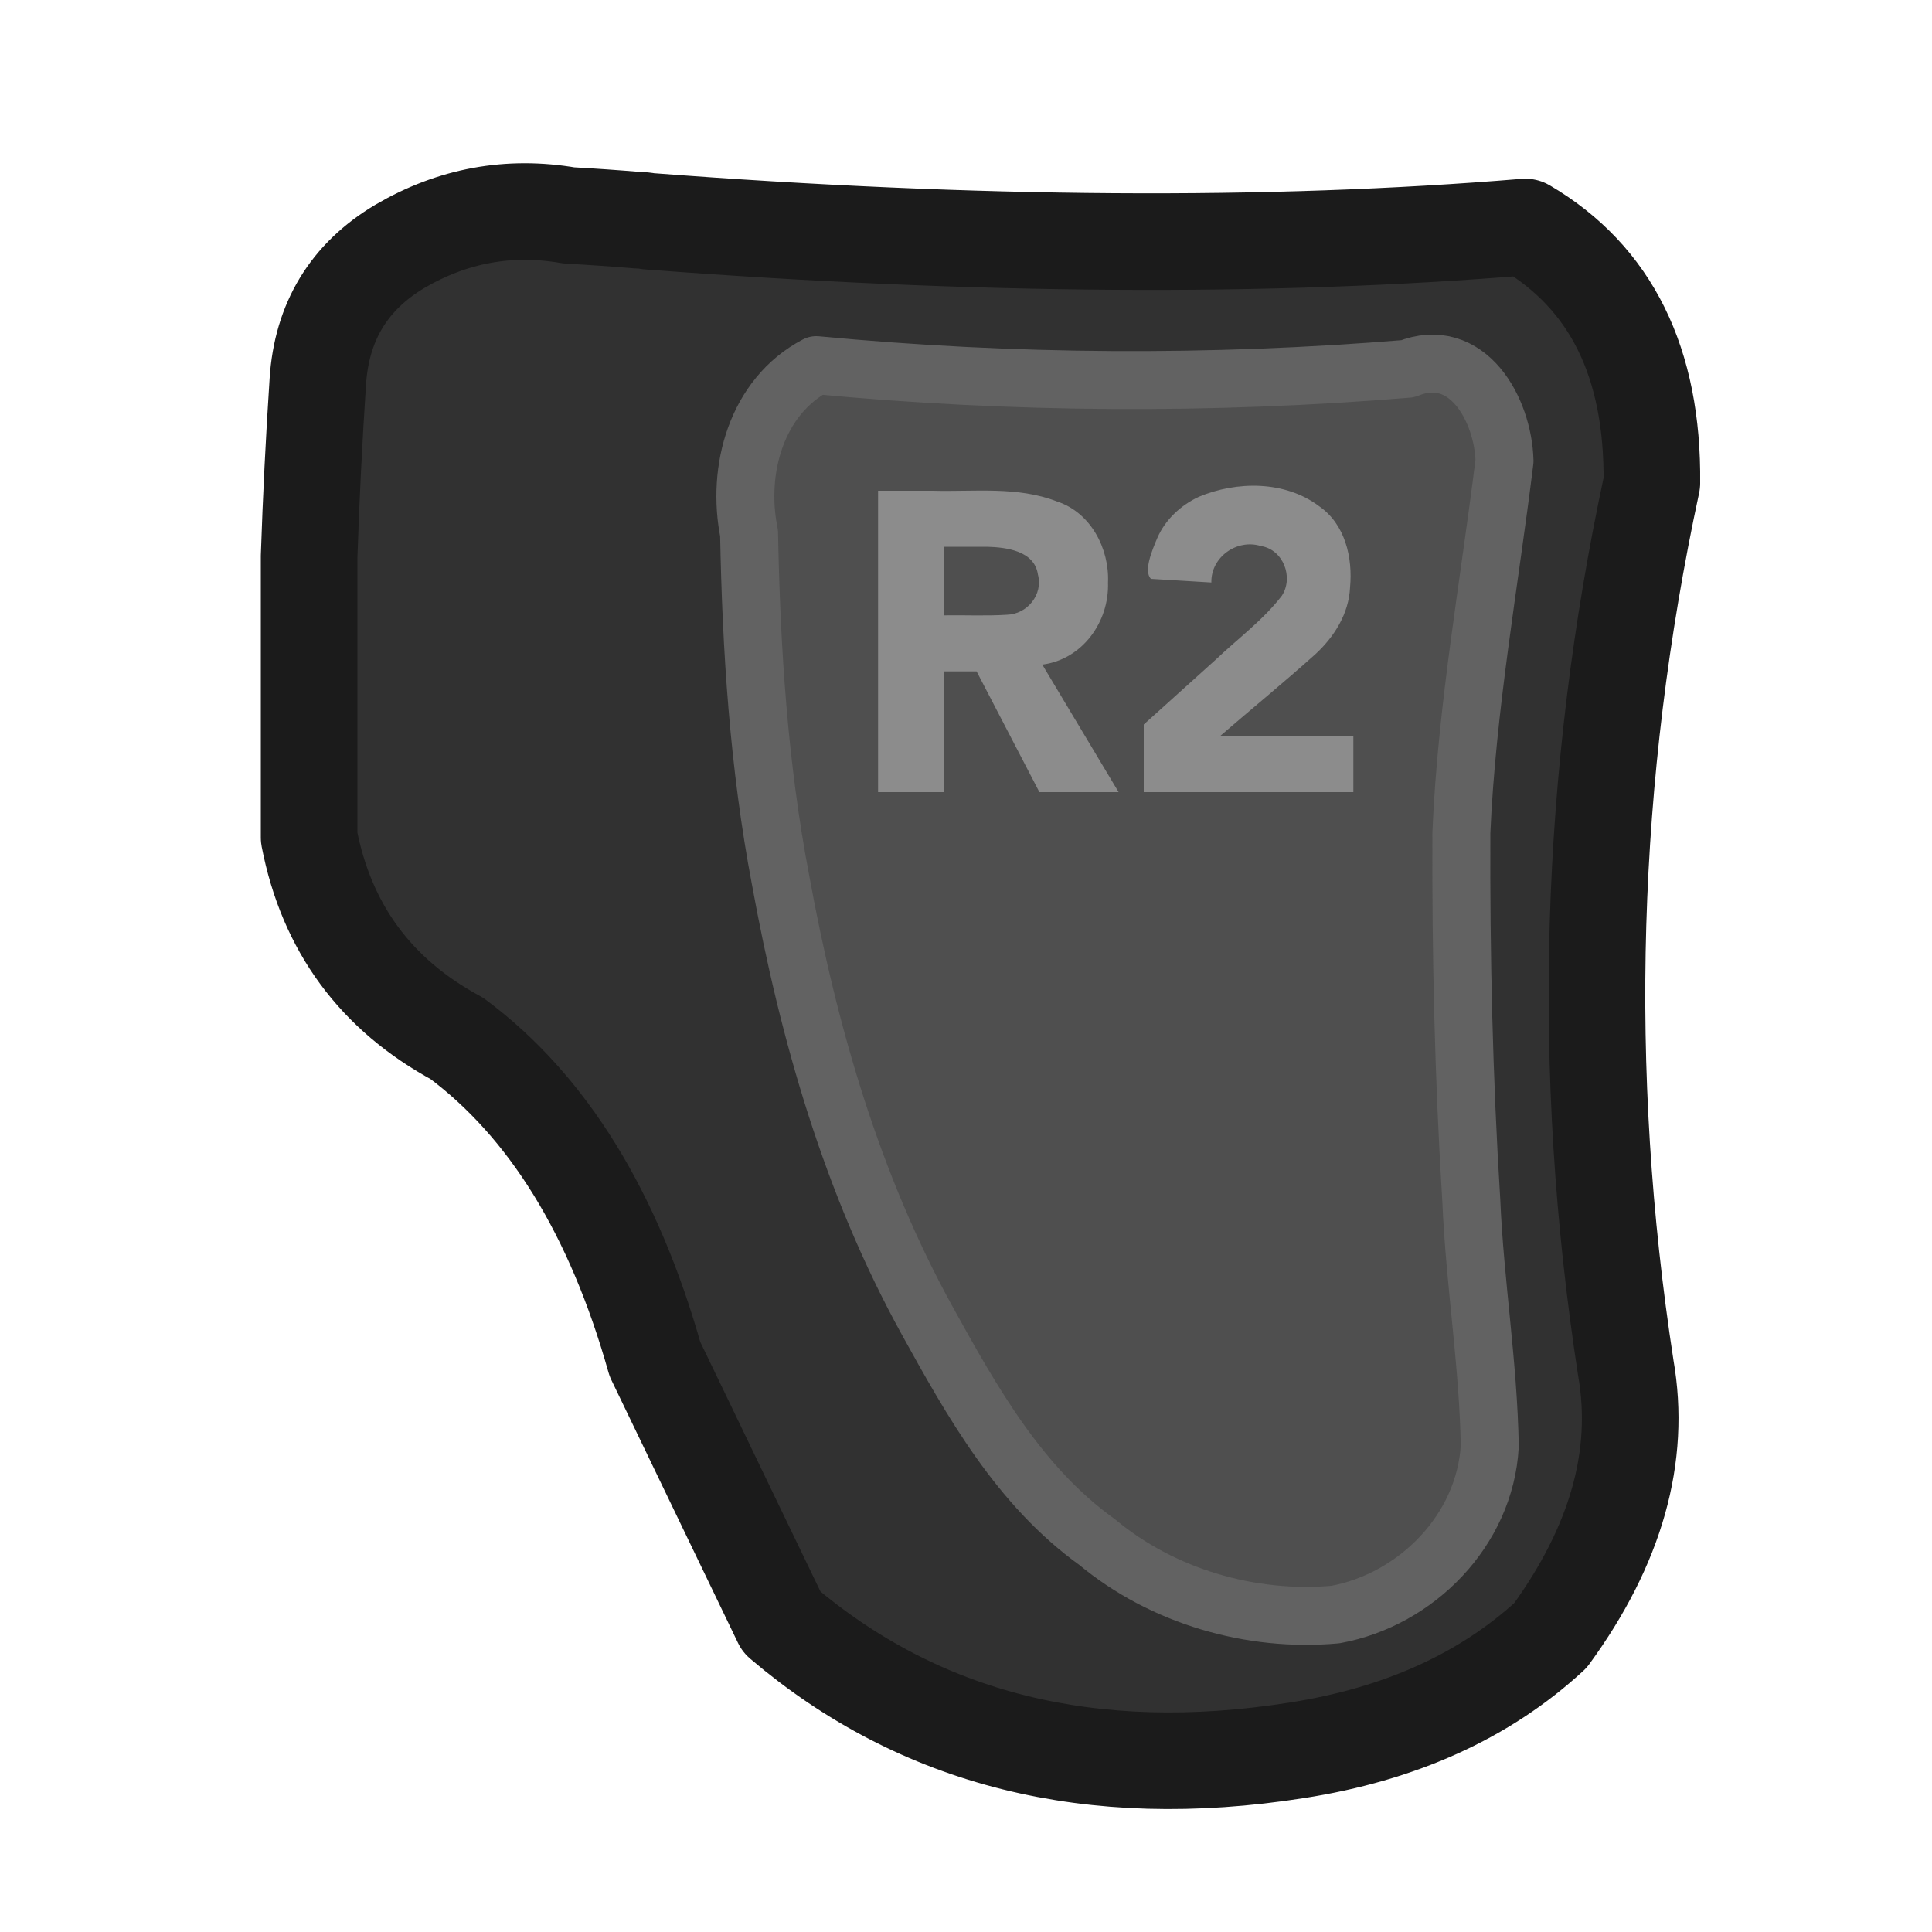 <svg width="100px" height="100px" preserveAspectRatio="none" version="1.1" viewBox="0 0 100 100" xmlns="http://www.w3.org/2000/svg">
 <g>
  <path d="m84.15 70.8c-2.367-15.367-1.917-30.633 1.35-45.8 0.067-6.233-2.117-10.65-6.55-13.25-13.267 1.1-28.4 1-45.4-0.3-0.167-0.033-0.333-0.05-0.5-0.05-1.2-0.1-2.4-0.183-3.6-0.25-3.1-0.533-6.017 0-8.75 1.6-2.633 1.567-4.05 3.9-4.25 7-0.2 3.033-0.35 6.05-0.45 9.05v14.55c0.9 4.667 3.45 8.133 7.65 10.4 4.7 3.5 8.117 9.033 10.25 16.6l6.55 13.6c7.167 6.1 16.05 8.317 26.65 6.65 5.367-0.833 9.75-2.817 13.15-5.95 3.4-4.667 4.7-9.283 3.9-13.85" fill="#313131"/>
  <path d="m77.85 24.7c0.169-2.325-1.036-6.378-3.982-5.688-10.513 0.903-21.112 0.889-31.618-0.113-3.113 1.634-4.14 5.443-3.478 8.7 0.13 5.871 0.451 11.773 1.578 17.55 1.307 7.451 3.32 14.861 6.822 21.605 2.48 4.654 4.975 9.565 9.293 12.805 3.439 2.98 8.158 4.425 12.66 4.009 4.032-0.758 7.497-4.093 7.934-8.25 0.182-3.689-0.63-7.354-0.746-11.044-0.552-6.926-0.661-13.882-0.688-20.825 0.298-6.292 1.223-12.538 2.225-18.75z" fill="#4f4f4f"/>
  <path d="m57.35 30.15c0.077-1.751-0.893-3.62-2.625-4.188-2.053-0.806-4.285-0.502-6.436-0.562h-2.84v15.6h3.4v-6.25h1.7c1.083 2.083 2.167 4.167 3.25 6.25h4.1c-1.317-2.2-2.633-4.4-3.95-6.6 2.075-0.264 3.473-2.219 3.4-4.25zm-6.25-1.85c1.008 0.029 2.445 0.216 2.622 1.435 0.278 1.04-0.55 2.054-1.606 2.084-1.085 0.069-2.178 0.013-3.266 0.031v-3.55h2.25zm8.8-0.45c-0.249 0.59-0.731 1.715-0.325 2.111 1.042 0.063 2.083 0.126 3.125 0.189-0.029-1.316 1.324-2.275 2.565-1.887 1.16 0.18 1.705 1.623 1.082 2.574-0.98 1.27-2.289 2.227-3.445 3.328-1.234 1.112-2.468 2.223-3.702 3.335v3.5h10.85v-2.9h-6.9c1.645-1.423 3.333-2.8 4.95-4.253 0.973-0.903 1.721-2.098 1.779-3.455 0.143-1.537-0.256-3.258-1.596-4.187-1.764-1.331-4.265-1.317-6.241-0.487-0.928 0.435-1.733 1.183-2.142 2.133z" fill="#8c8c8c"/>
 </g>
 <g>
  <path d="m85.5 25q-4.9 22.75-1.35 45.8 1.2 6.85-3.9 13.85-5.1 4.7-13.15 5.95-15.9 2.5-26.65-6.65l-6.55-13.6q-3.2-11.35-10.25-16.6-6.3-3.4-7.65-10.4v-14.55q0.15-4.5 0.45-9.05 0.3-4.65 4.25-7 4.1-2.4 8.75-1.6 1.8 0.1 3.6 0.25 0.25 0 0.5 0.05 25.5 1.95 45.4 0.3 6.65 3.9 6.55 13.25z" fill="none" stroke="#1b1b1b" stroke-linecap="round" stroke-linejoin="round" stroke-width="5"/>
 </g>
 <path d="m42.25 18.9c-3.113 1.634-4.14 5.443-3.478 8.7 0.111 6.01 0.503 12.039 1.631 17.953 1.44 7.902 3.689 15.729 7.586 22.797 2.335 4.228 4.783 8.586 8.796 11.465 3.391 2.823 7.98 4.15 12.341 3.753 4.2-0.772 7.743-4.38 7.984-8.72-0.071-4.239-0.776-8.456-0.955-12.698-0.395-6.345-0.541-12.708-0.514-19.062 0.278-6.457 1.443-12.839 2.233-19.231-0.072-2.658-1.924-6.017-5.02-4.769-10.17 0.837-20.441 0.778-30.602-0.188z" fill="none" stroke="#626262" stroke-linecap="round" stroke-linejoin="round" stroke-width="3"/>
</svg>

